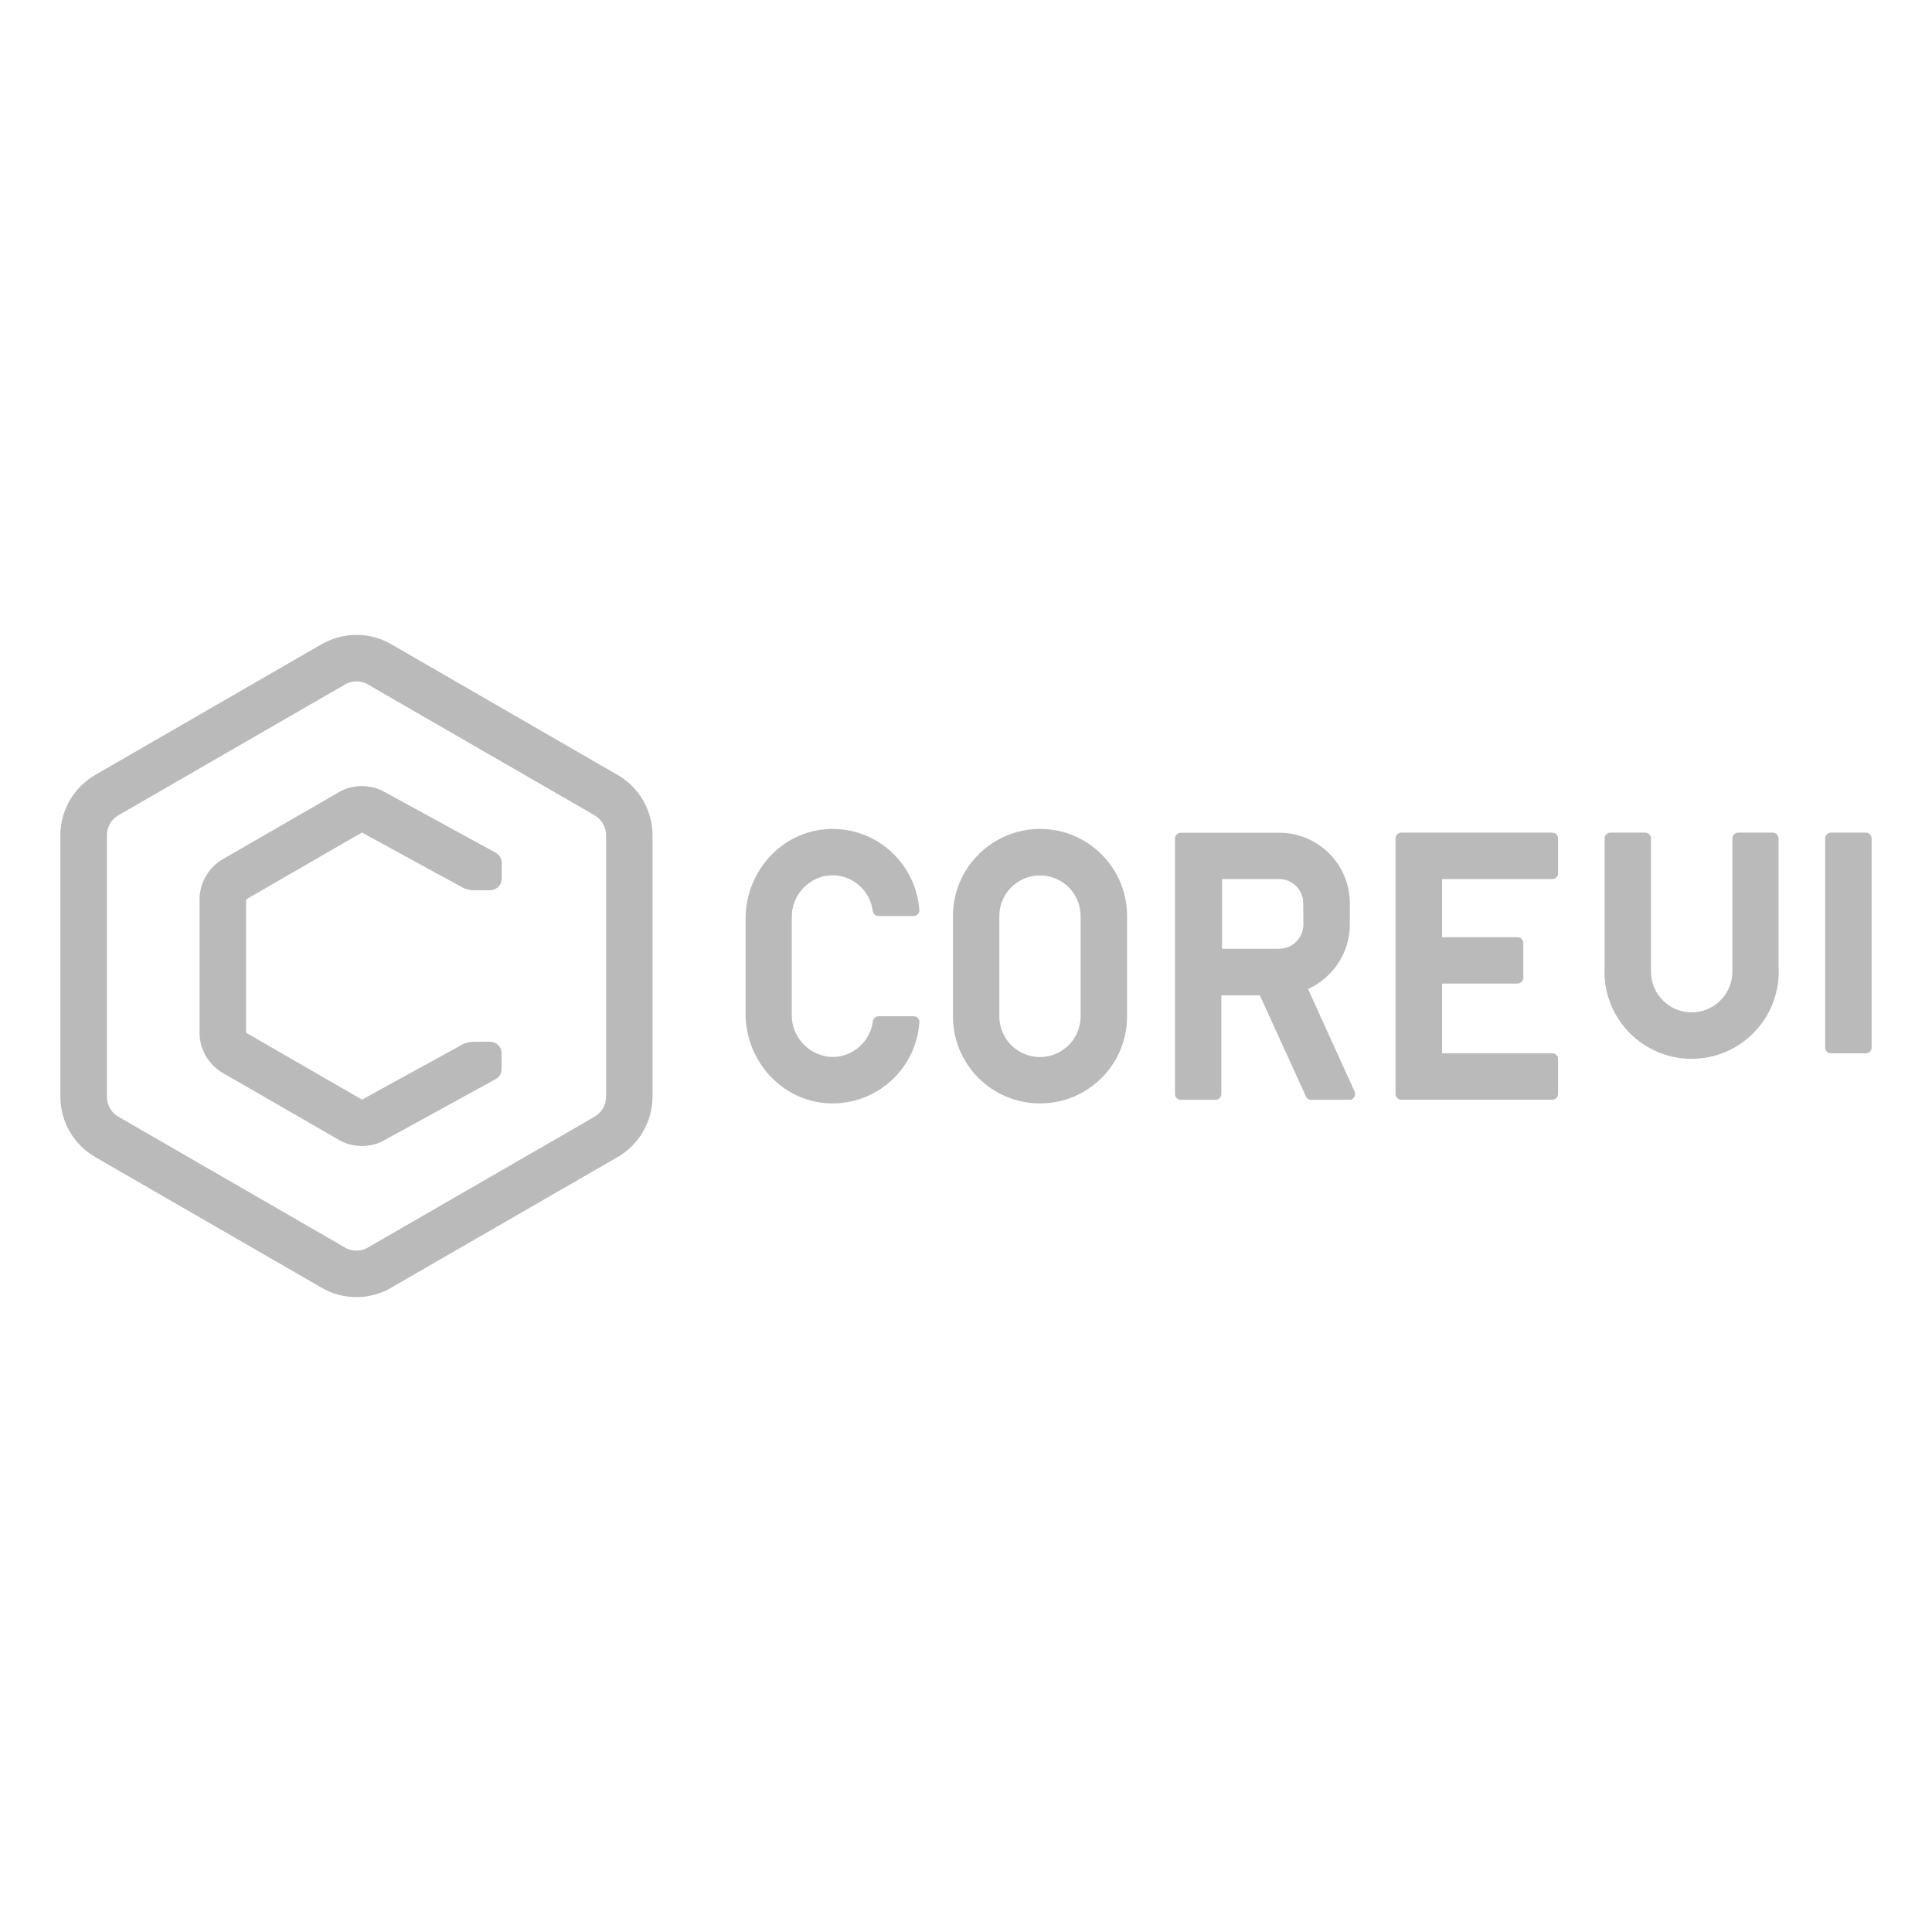 <svg width="100" height="100" viewBox="0 0 24 24" fill="none" xmlns="http://www.w3.org/2000/svg">
<path d="M7.673 9.627L4.86 8.003C4.737 7.931 4.588 7.887 4.428 7.887C4.268 7.887 4.119 7.931 3.991 8.006L3.994 8.003L1.182 9.627C0.922 9.779 0.751 10.057 0.75 10.376V13.623C0.75 13.943 0.922 14.221 1.179 14.37L1.182 14.373L3.994 15.996C4.119 16.07 4.268 16.113 4.428 16.113C4.588 16.113 4.737 16.069 4.864 15.995L4.86 15.996L7.673 14.373C7.934 14.221 8.104 13.943 8.106 13.623V10.377C8.104 10.057 7.934 9.779 7.677 9.629L7.673 9.627ZM7.529 13.623C7.529 13.73 7.472 13.822 7.386 13.872L7.385 13.873L4.572 15.496C4.531 15.521 4.481 15.536 4.429 15.536C4.375 15.536 4.324 15.521 4.282 15.496H4.284L1.472 13.873C1.385 13.822 1.328 13.73 1.328 13.623V10.377C1.328 10.27 1.385 10.178 1.47 10.128L1.472 10.127L4.284 8.504C4.325 8.479 4.375 8.464 4.429 8.464C4.481 8.464 4.532 8.479 4.574 8.504H4.572L7.385 10.127C7.472 10.178 7.529 10.27 7.529 10.377V13.623Z" fill="#BABABA"/>
<path d="M6.088 12.941H5.882C5.831 12.941 5.783 12.954 5.741 12.977L5.742 12.976L4.497 13.66L3.057 12.829V11.173L4.496 10.342L5.744 11.024C5.783 11.045 5.831 11.059 5.882 11.059H6.088C6.167 11.059 6.233 10.994 6.233 10.915V10.719C6.233 10.665 6.202 10.618 6.158 10.593L4.773 9.836C4.693 9.791 4.598 9.765 4.496 9.765C4.389 9.765 4.29 9.793 4.205 9.843L4.208 9.842L2.768 10.673C2.595 10.774 2.48 10.96 2.479 11.171V12.829C2.479 13.042 2.594 13.226 2.766 13.328L2.768 13.329L4.208 14.159C4.289 14.207 4.389 14.236 4.495 14.236C4.598 14.236 4.693 14.21 4.776 14.164L4.773 14.165L6.156 13.406C6.202 13.382 6.231 13.333 6.231 13.279V13.084C6.231 13.005 6.167 12.941 6.088 12.941V12.941Z" fill="#BABABA"/>
<path d="M12.919 10.297C12.323 10.299 11.838 10.782 11.838 11.378V12.625C11.838 13.223 12.322 13.707 12.919 13.707C13.518 13.707 14.001 13.223 14.001 12.625V11.378C14.001 10.782 13.517 10.297 12.92 10.297H12.919ZM13.424 12.626C13.424 12.904 13.198 13.131 12.918 13.131C12.64 13.131 12.414 12.904 12.414 12.626V11.379C12.414 11.101 12.64 10.875 12.918 10.875C13.198 10.875 13.424 11.101 13.424 11.379V12.626Z" fill="#BABABA"/>
<path d="M10.274 10.88C10.294 10.877 10.319 10.873 10.34 10.873C10.598 10.873 10.809 11.066 10.841 11.315L10.843 11.318C10.847 11.353 10.877 11.379 10.913 11.379H11.348C11.389 11.379 11.422 11.347 11.422 11.306C11.422 11.304 11.422 11.301 11.42 11.3C11.377 10.737 10.91 10.297 10.341 10.297C10.322 10.297 10.304 10.297 10.286 10.299H10.289C9.707 10.327 9.262 10.829 9.262 11.411V12.594C9.262 13.175 9.707 13.676 10.289 13.706C10.304 13.706 10.322 13.707 10.341 13.707C10.911 13.707 11.378 13.268 11.42 12.708L11.422 12.704C11.422 12.702 11.422 12.699 11.422 12.697C11.422 12.658 11.389 12.624 11.35 12.624H10.915C10.915 12.624 10.915 12.624 10.913 12.624C10.878 12.624 10.847 12.652 10.843 12.687C10.81 12.938 10.598 13.13 10.34 13.13C10.319 13.13 10.294 13.128 10.273 13.125H10.276C10.025 13.085 9.836 12.871 9.836 12.614C9.836 12.612 9.836 12.609 9.836 12.606V11.396C9.836 11.393 9.836 11.39 9.836 11.387C9.836 11.131 10.025 10.917 10.273 10.877H10.276L10.274 10.88Z" fill="#BABABA"/>
<path d="M16.249 12.286C16.557 12.145 16.766 11.84 16.768 11.488V11.222C16.768 10.737 16.375 10.345 15.892 10.345H14.668C14.629 10.345 14.596 10.378 14.596 10.418V13.59C14.596 13.63 14.629 13.662 14.668 13.662H15.1C15.14 13.662 15.172 13.63 15.172 13.59V12.364H15.65L16.222 13.619C16.234 13.646 16.258 13.662 16.288 13.662H16.762C16.802 13.662 16.834 13.63 16.834 13.59C16.834 13.579 16.833 13.57 16.827 13.559L16.828 13.561L16.249 12.286ZM16.191 11.487C16.189 11.651 16.056 11.786 15.891 11.786H15.181V10.92H15.891C16.057 10.92 16.189 11.055 16.189 11.219L16.191 11.487Z" fill="#BABABA"/>
<path d="M19.283 10.343H17.408C17.368 10.343 17.336 10.376 17.336 10.415V13.589C17.336 13.629 17.368 13.661 17.408 13.661H19.283C19.323 13.661 19.355 13.629 19.355 13.589V13.156C19.355 13.116 19.323 13.084 19.283 13.084H17.914V12.218H18.851C18.891 12.218 18.923 12.186 18.923 12.146V11.714C18.923 11.675 18.891 11.642 18.851 11.642H17.914V10.92H19.283C19.323 10.92 19.355 10.888 19.355 10.848V10.416C19.355 10.376 19.323 10.344 19.283 10.344V10.343Z" fill="#BABABA"/>
<path d="M22.024 10.343H21.592C21.552 10.343 21.52 10.376 21.52 10.415V12.049C21.52 12.056 21.52 12.064 21.52 12.07C21.52 12.35 21.292 12.576 21.014 12.576C20.736 12.576 20.509 12.35 20.509 12.07C20.509 12.063 20.509 12.056 20.509 12.049V10.415C20.509 10.376 20.476 10.343 20.437 10.343H20.005C19.965 10.343 19.933 10.376 19.933 10.415V12.049C19.933 12.056 19.931 12.064 19.931 12.07C19.931 12.668 20.416 13.153 21.013 13.153C21.611 13.153 22.096 12.668 22.096 12.07C22.096 12.063 22.096 12.056 22.094 12.049V10.415C22.094 10.376 22.062 10.343 22.022 10.343H22.024Z" fill="#BABABA"/>
<path d="M22.745 10.343H23.178C23.218 10.343 23.25 10.376 23.25 10.415V13.012C23.25 13.052 23.218 13.085 23.178 13.085H22.745C22.705 13.085 22.673 13.052 22.673 13.012V10.415C22.673 10.376 22.705 10.343 22.745 10.343Z" fill="#BABABA"/>
</svg>
